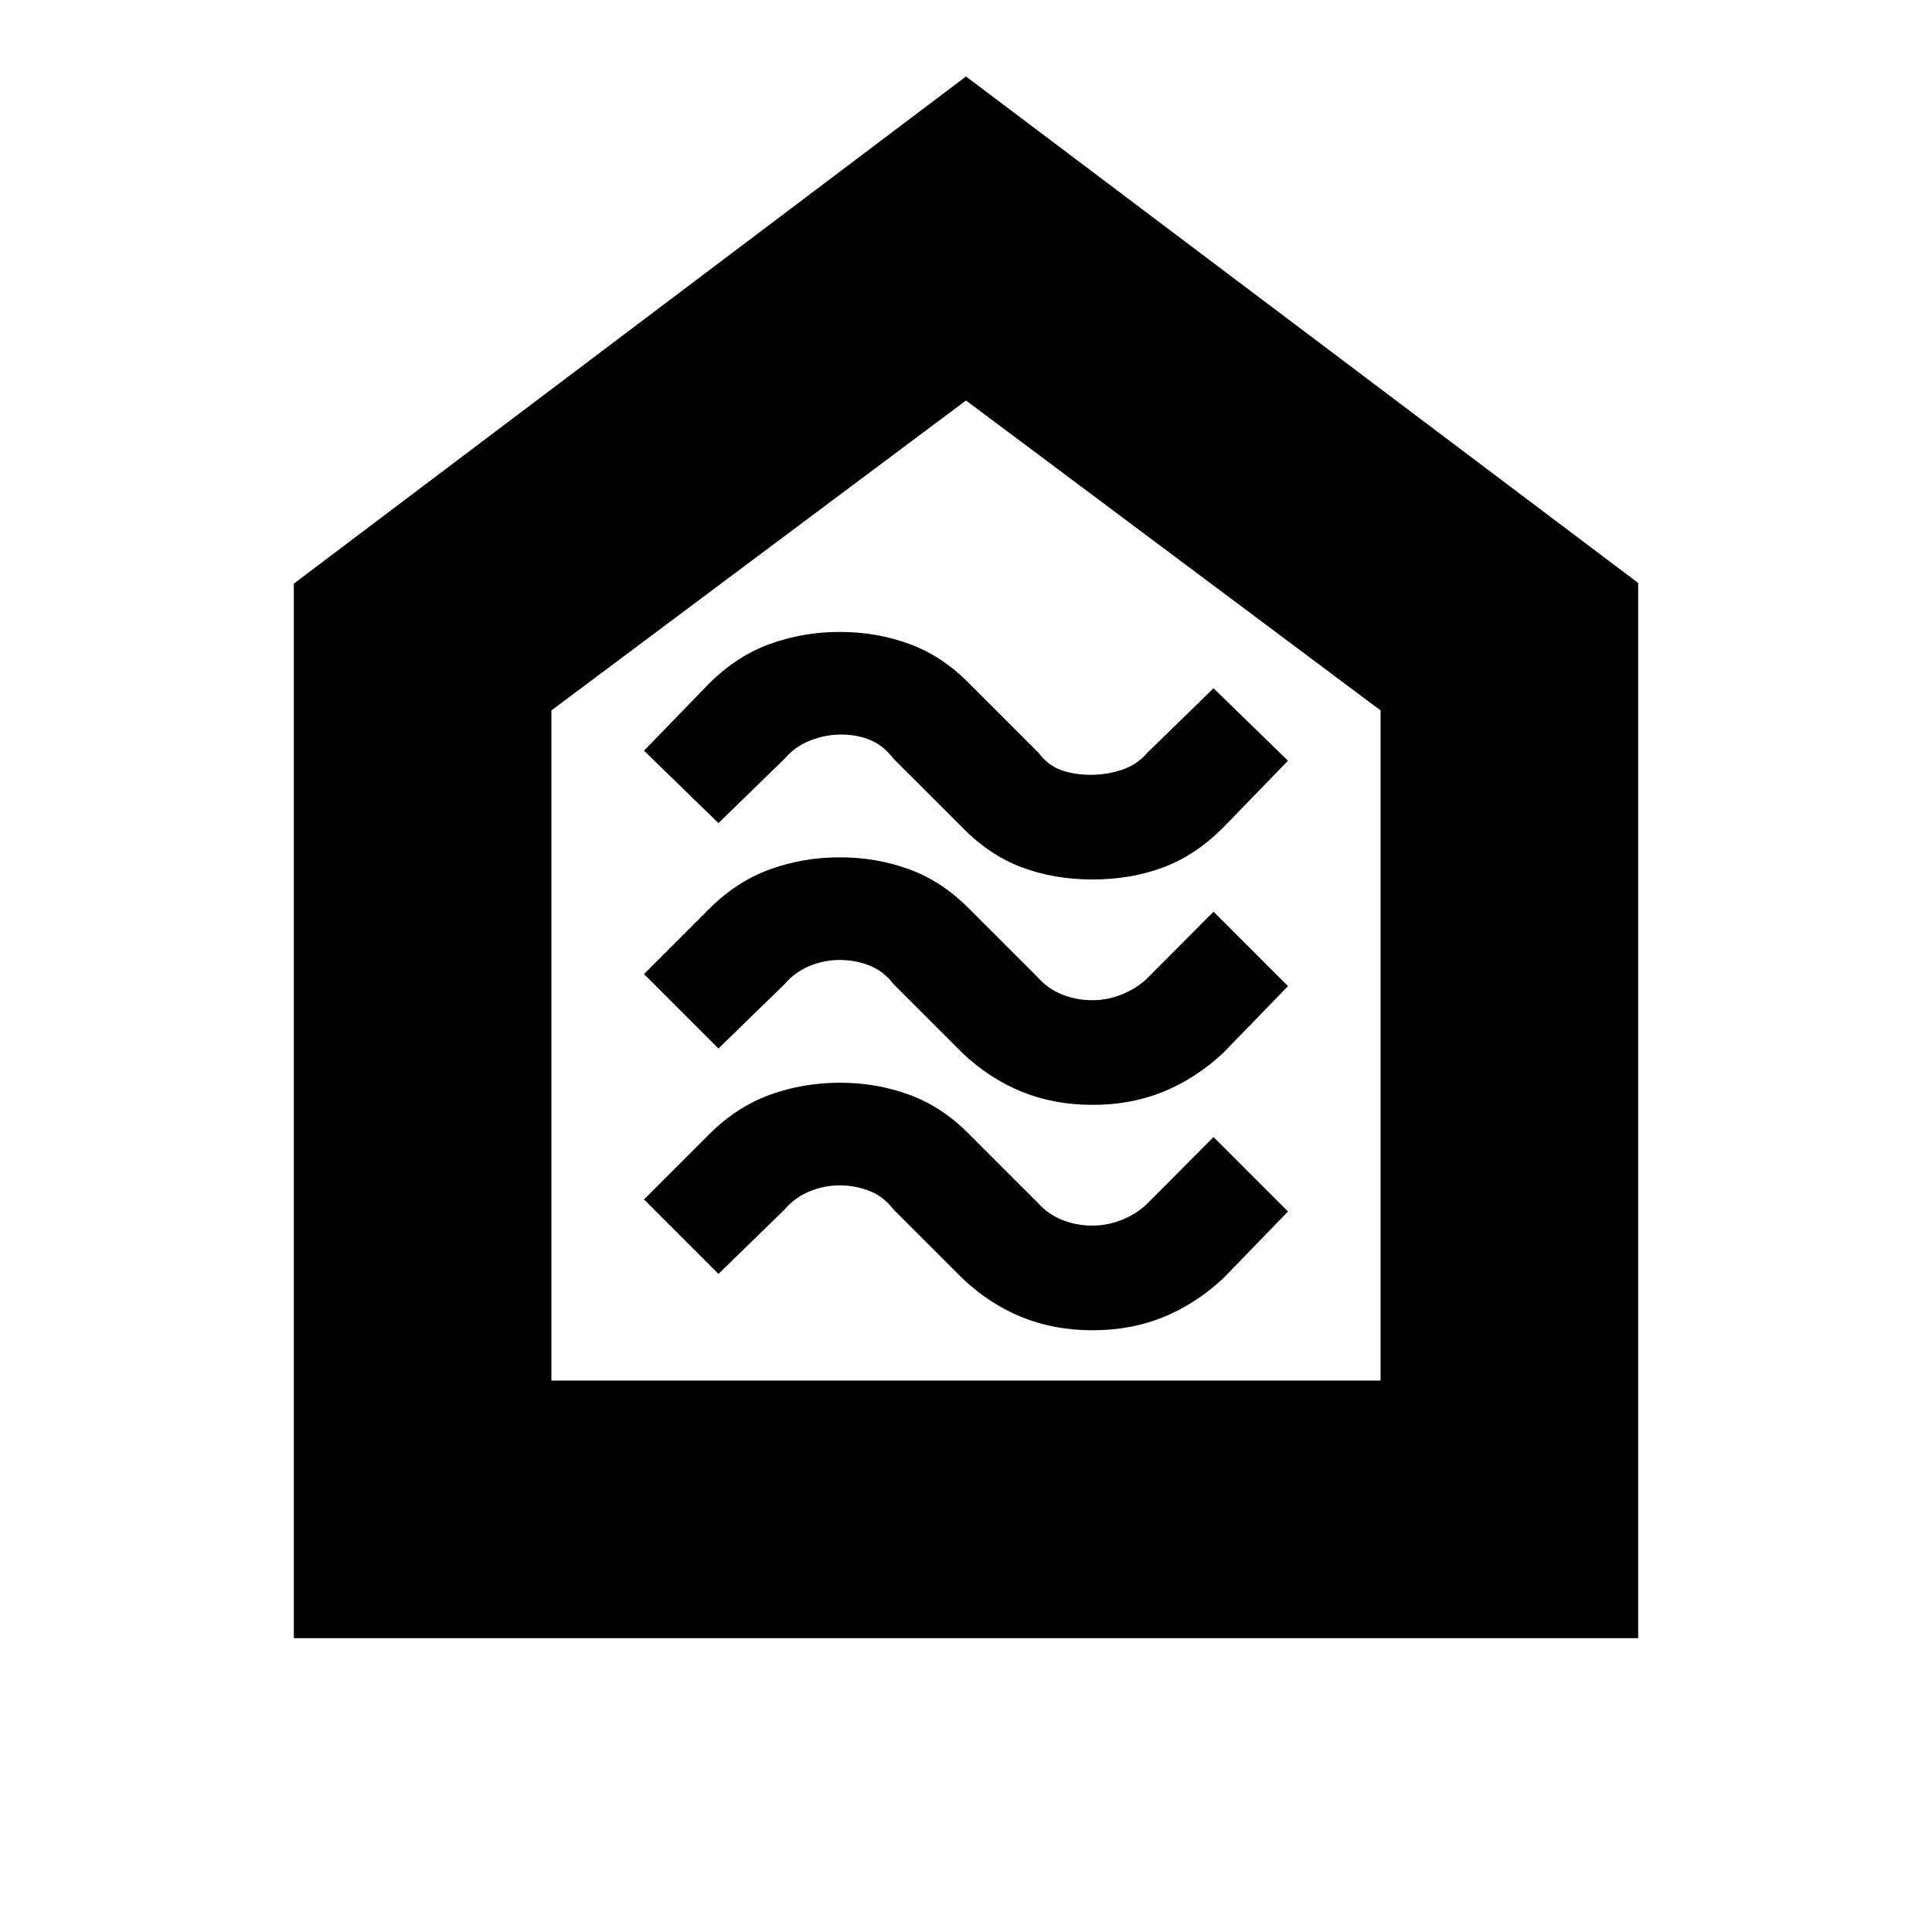 <svg xmlns="http://www.w3.org/2000/svg" height="20" viewBox="0 -960 960 960" width="20"><path d="M542.88-299q19.07 0 35.1-6.5 16.02-6.5 29.7-19.18L640-358l-37-37-32.93 33.07Q565-357 557.75-354t-15 3q-7.75 0-14.8-2.77-7.04-2.78-11.95-8.23l-34.35-34.35Q468.25-410 451.9-416q-16.34-6-34.6-6-18.25 0-34.78 6-16.52 6-30.2 19.68L320-364l37 37 32.93-32.07Q395-365 402.25-368t15-3q7.75 0 14.8 2.77 7.04 2.78 11.95 9.23l34.35 34.35q13.4 12.65 29.43 19.15 16.02 6.5 35.1 6.5Zm0-112q19.07 0 35.1-6.5 16.02-6.5 29.7-19.18L640-470l-37-37-32.93 33.07Q565-469 557.75-466t-15 3q-7.75 0-14.8-2.77-7.04-2.78-11.95-8.23l-34.35-34.35Q468.25-522 451.9-528q-16.34-6-34.6-6-18.25 0-34.78 6-16.52 6-30.2 19.68L320-476l37 37 32.93-32.07Q395-477 402.25-480t15-3q7.75 0 14.8 2.77 7.04 2.78 11.95 9.23l34.35 34.35q13.4 12.65 29.43 19.15 16.02 6.5 35.1 6.5Zm0-112q19.07 0 35.1-6 16.02-6 29.7-19.68L640-582l-37-36-32.93 32.07Q565-580 557.5-577.5T542-575q-8 0-14.55-2.27-6.54-2.28-11.45-8.73l-34.35-34.35Q468.25-634 451.9-640q-16.34-6-34.6-6-18.25 0-34.78 6-16.52 6-30.2 19.68L320-587l37 36 32.93-32.07Q395-589 402.5-592t15.5-3q8 0 14.55 2.77 6.54 2.78 11.45 9.23l34.35 34.35Q491.75-535 507.78-529q16.02 6 35.1 6ZM146-146v-524l334-252 334 251.67V-146H146Zm128-128h412v-333L480-761 274-607v333Zm206-244Z"/></svg>